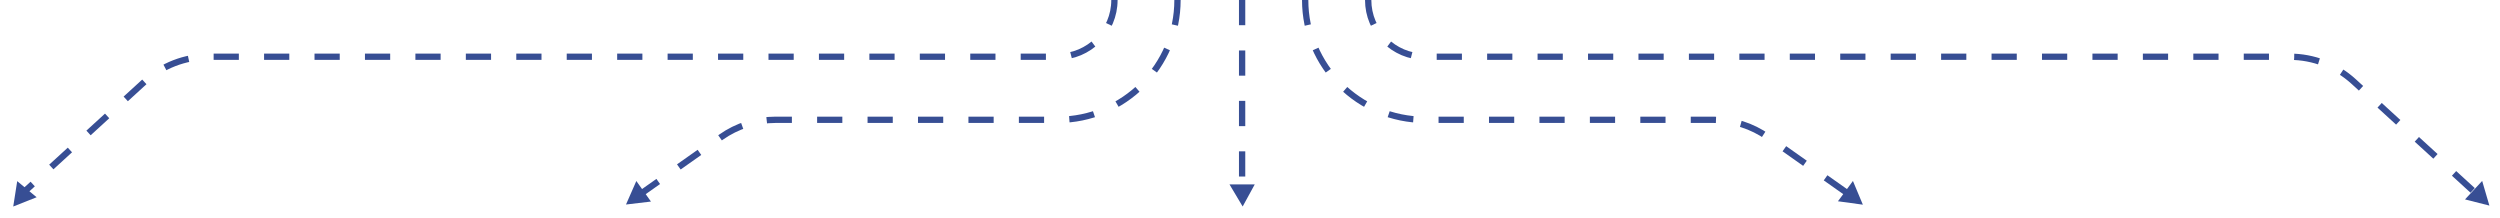 <svg width="793" height="69" viewBox="0 0 793 69" fill="none" xmlns="http://www.w3.org/2000/svg">
<path d="M373.5 0V0C373.5 20.987 356.487 38 335.5 38H246.022C239.826 38 233.783 39.918 228.721 43.491L202.5 62" stroke="#374E94" stroke-width="2" stroke-linejoin="round" stroke-dasharray="8 8"/>
<path d="M582.996 63.84L587.75 57.406L590.899 64.923L582.996 63.84Z" fill="#374E94"/>
<path d="M414.001 0V0C414.001 20.987 431.014 38 452.001 38H543.479C549.675 38 555.718 39.918 560.78 43.491L587.001 62" stroke="#374E94" stroke-width="2" stroke-linejoin="round" stroke-dasharray="8 8"/>
<path d="M353.5 0V0C353.5 9.941 345.441 18 335.5 18H66.153C58.657 18 51.433 20.806 45.902 25.866L7.5 61" stroke="#374E94" stroke-width="2" stroke-linejoin="round" stroke-dasharray="8 8"/>
<path d="M394 0V59.5" stroke="#374E94" stroke-width="2" stroke-linejoin="round" stroke-dasharray="8 8"/>
<path d="M11.614 62.565L5.459 57.455L4.199 65.507L11.614 62.565Z" fill="#374E94"/>
<path d="M433.988 0V0C433.988 9.941 442.047 18 451.988 18H726.335C733.831 18 741.055 20.806 746.585 25.866L784.988 61" stroke="#374E94" stroke-width="2" stroke-linejoin="round" stroke-dasharray="8 8"/>
<path d="M781.9 63.252L787.345 57.39L789.633 65.212L781.9 63.252Z" fill="#374E94"/>
<path d="M206.484 63.933L201.846 57.415L198.563 64.874L206.484 63.933Z" fill="#374E94"/>
<path d="M398 58.5H390L394.174 65.5L398 58.5Z" fill="#374E94"/>
</svg>
